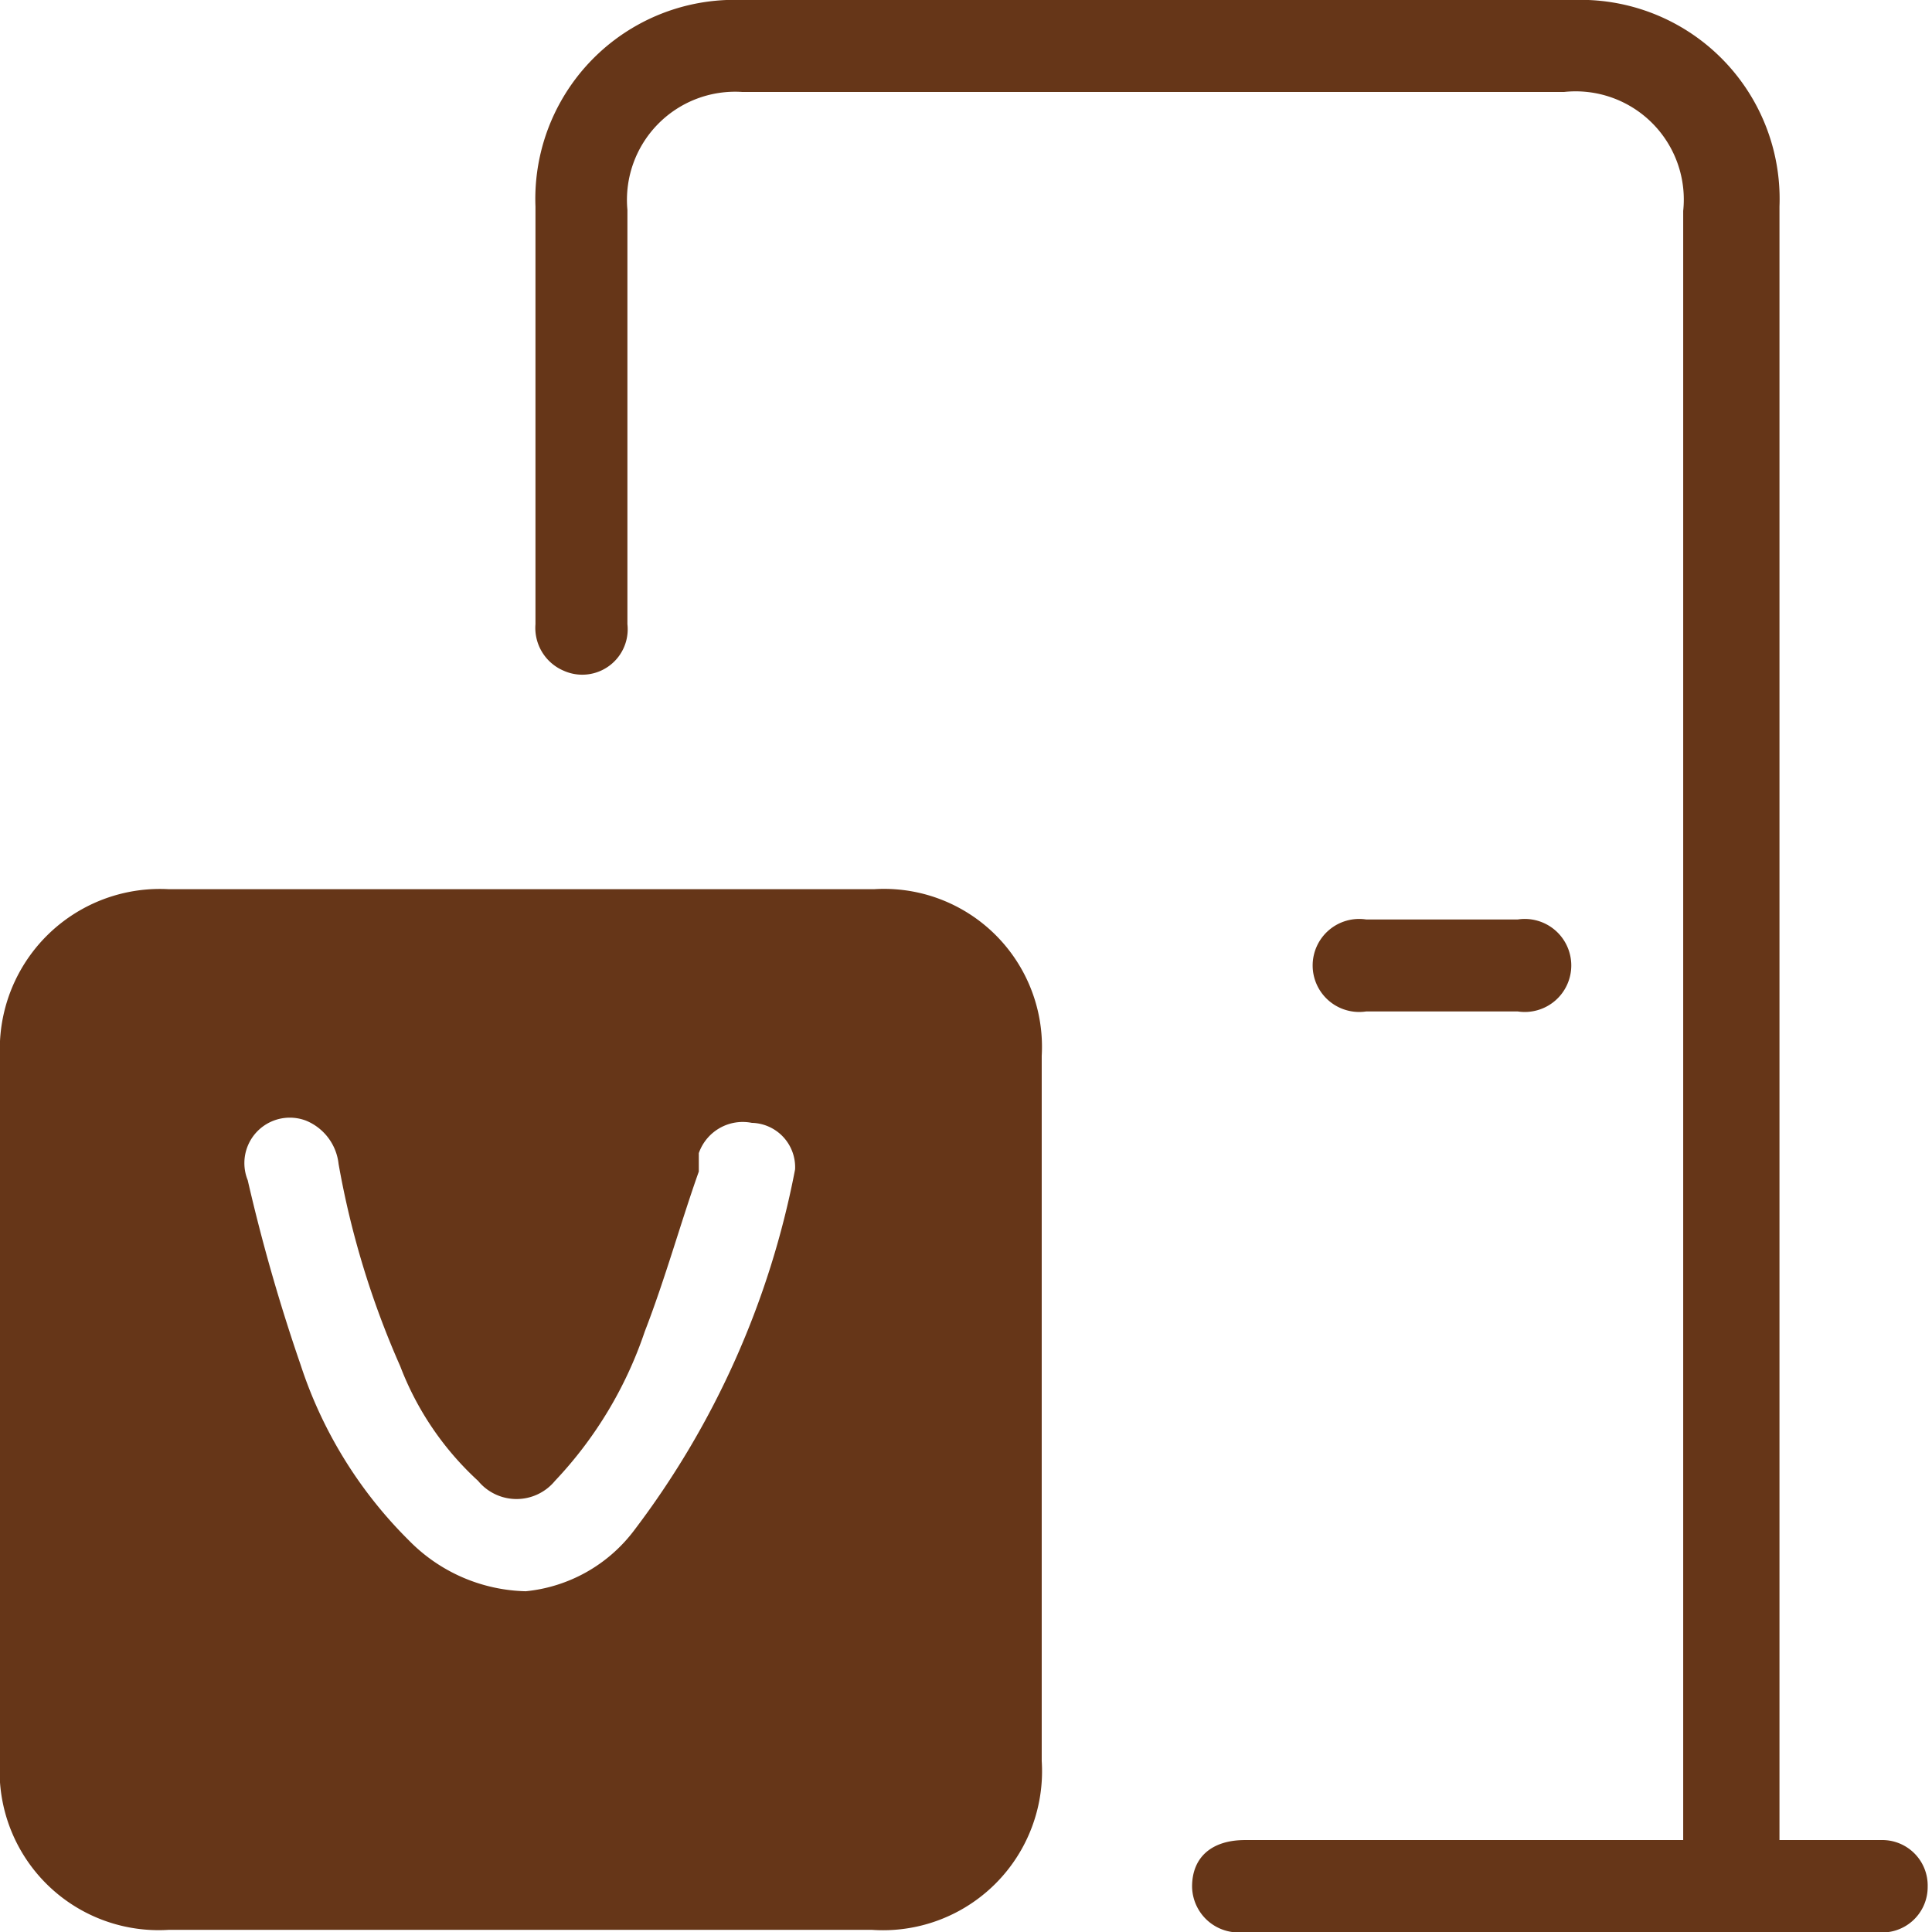 <svg id="Слой_1" data-name="Слой 1" xmlns="http://www.w3.org/2000/svg" viewBox="0 0 17.86 17.86"><defs><style>.cls-1{fill:#663618;}</style></defs><path class="cls-1" d="M297.22,420.07H290.7a1.48,1.48,0,0,0-1.56,1.55v6.5a1.47,1.47,0,0,0,1.56,1.57h6.5a1.47,1.47,0,0,0,1.57-1.56v-6.52A1.46,1.46,0,0,0,297.22,420.07Zm-.73,2.59A8,8,0,0,1,295,426a1.43,1.43,0,0,1-1,.56,1.56,1.56,0,0,1-1.08-.47,4.06,4.06,0,0,1-1-1.62,16.7,16.7,0,0,1-.49-1.71.42.42,0,0,1,.54-.55.49.49,0,0,1,.3.4,8.09,8.09,0,0,0,.57,1.87,2.78,2.78,0,0,0,.72,1.06.46.46,0,0,0,.71,0,3.75,3.75,0,0,0,.83-1.38c.19-.49.33-1,.5-1.48,0-.05,0-.11,0-.17a.43.43,0,0,1,.49-.28A.41.41,0,0,1,296.49,422.66Z" transform="translate(-289.14 -411.85)"/><path class="cls-1" d="M306.53,428.86h-.94v-15.1a1.84,1.84,0,0,0-1.91-1.91H296a1.84,1.84,0,0,0-1.91,1.91v1.56c0,.77,0,1.54,0,2.3a.43.43,0,0,0,.26.43.42.42,0,0,0,.59-.43c0-1.28,0-2.55,0-3.83A1,1,0,0,1,296,412.7h7.6a1,1,0,0,1,1.1,1.1v15.06h-4.05c-.31,0-.49.16-.49.43a.43.43,0,0,0,.49.42h5.83a.42.42,0,0,0,.48-.42A.42.42,0,0,0,306.53,428.86Z" transform="translate(-289.14 -411.85)"/><path class="cls-1" d="M302.46,421.2h.71a.43.43,0,1,0,0-.85h-1.4a.43.43,0,1,0,0,.85Z" transform="translate(-289.14 -411.85)"/></svg>